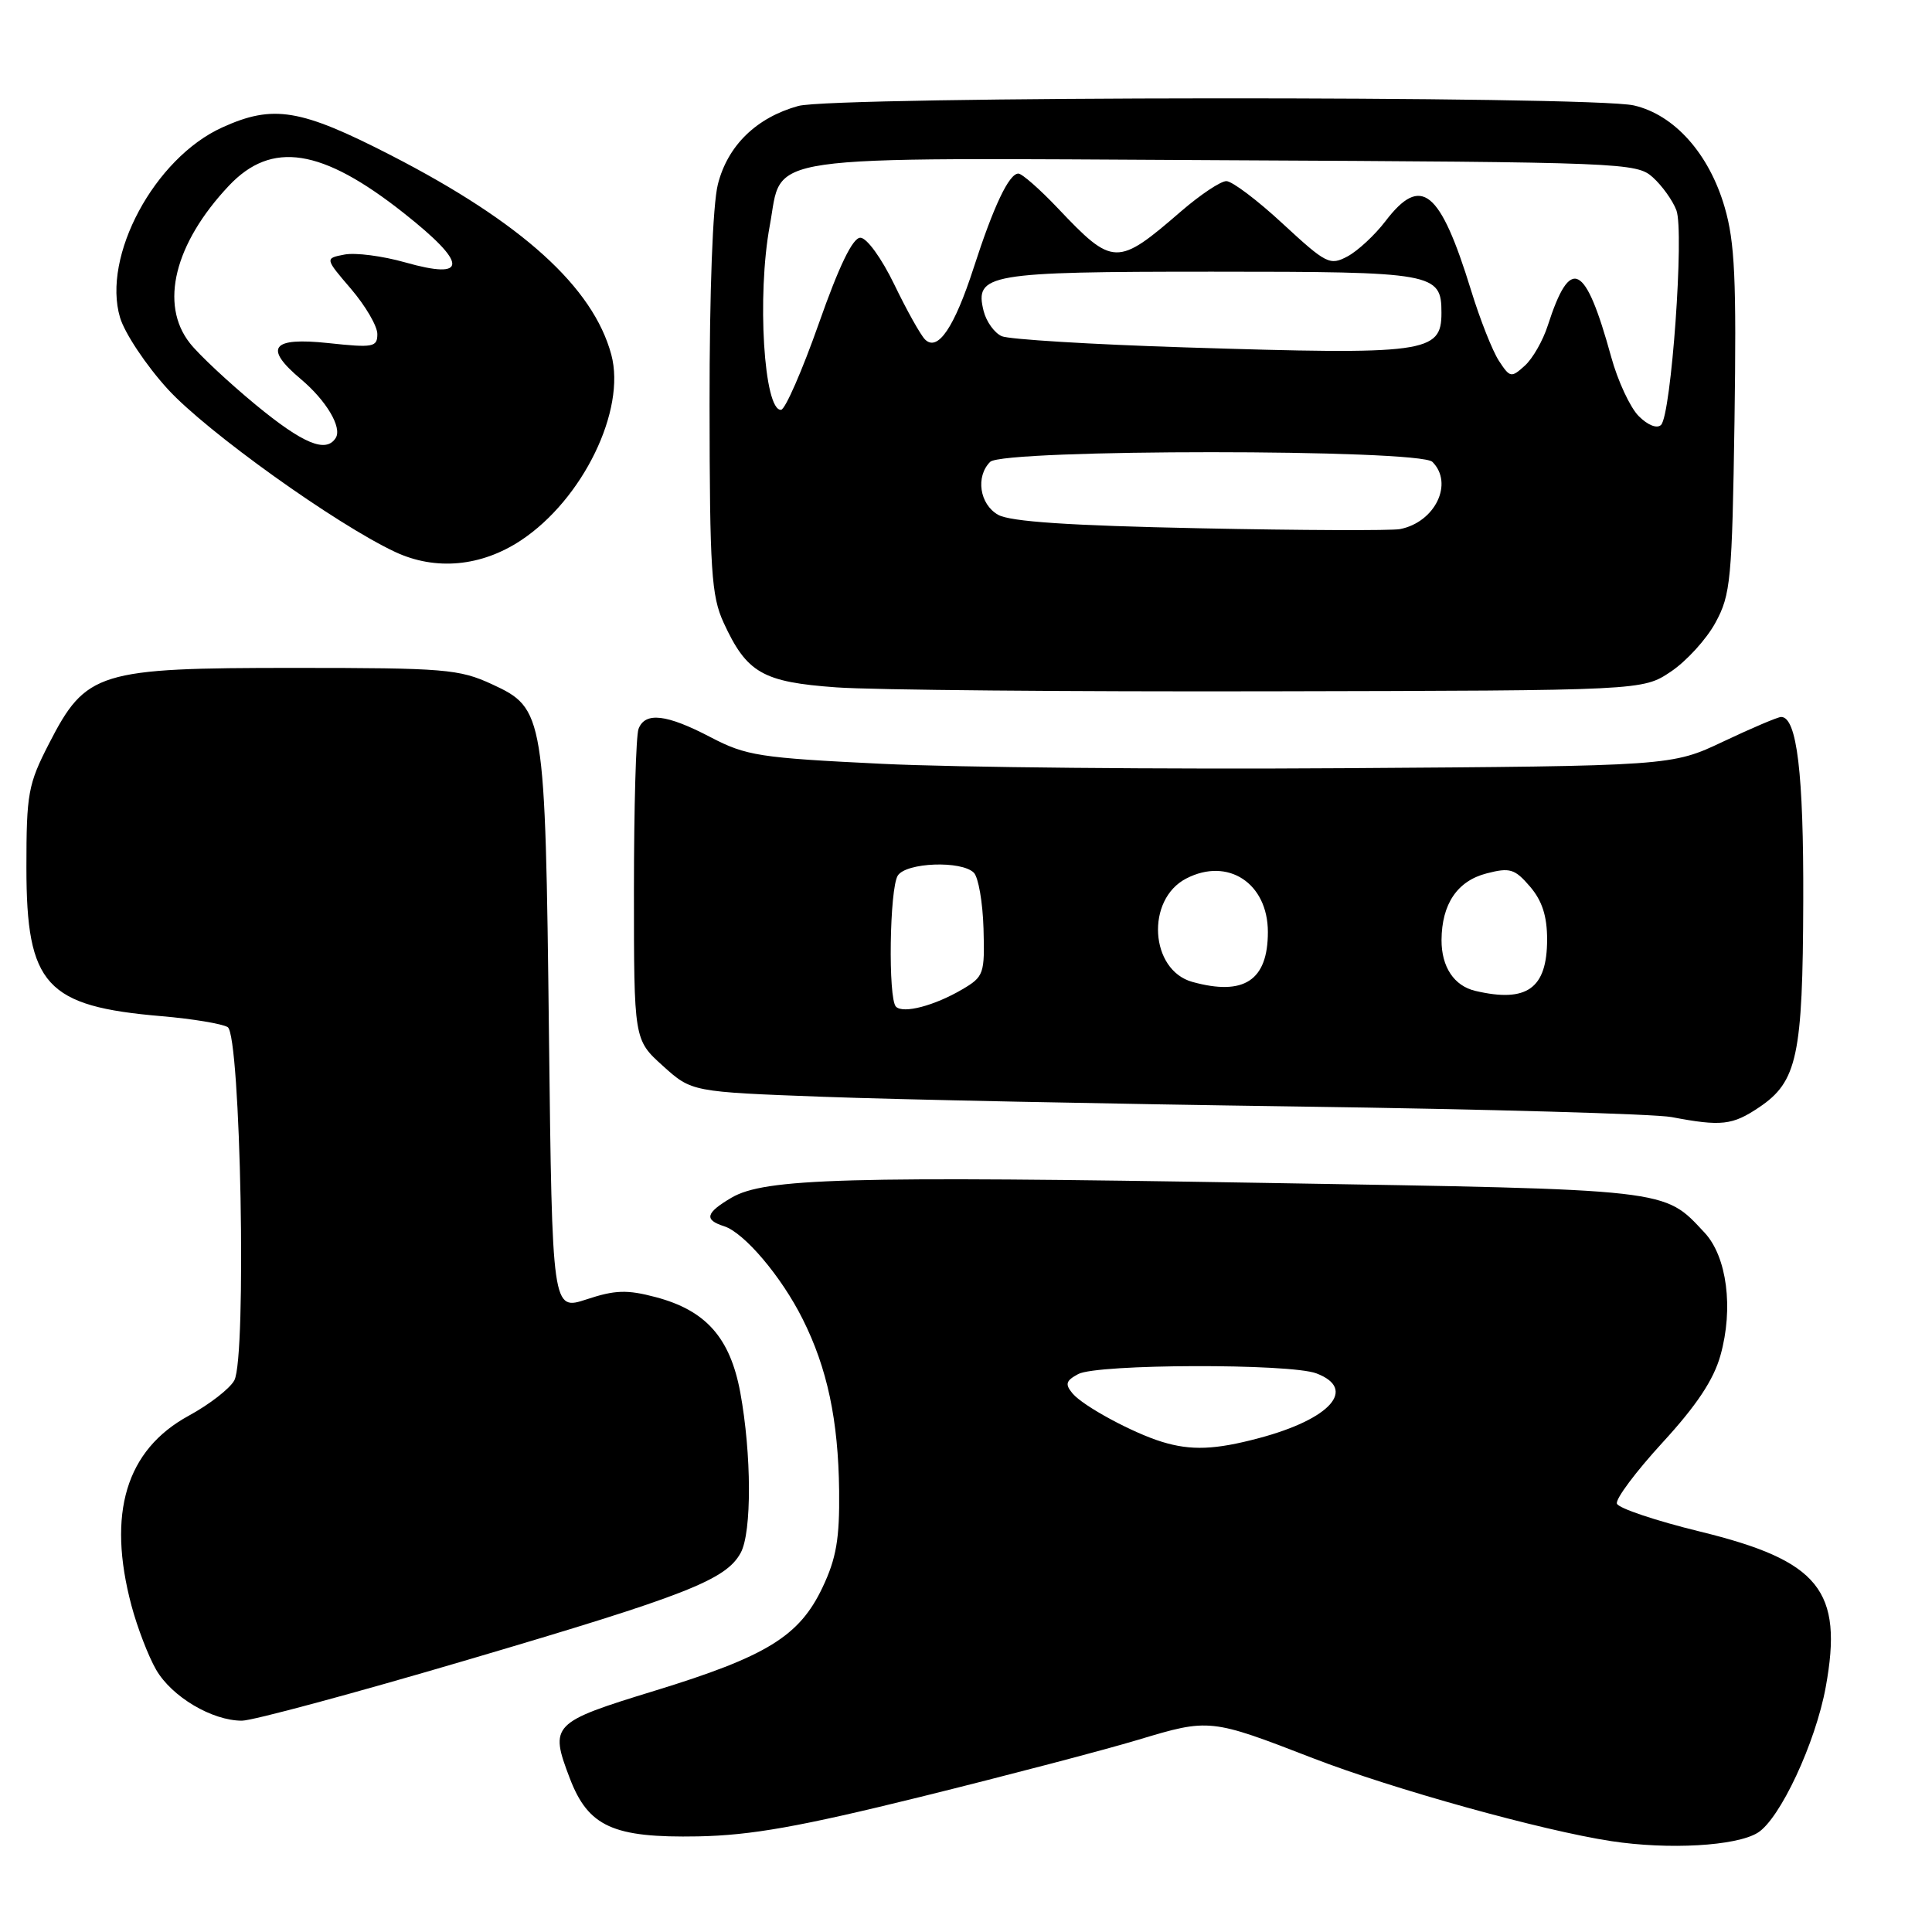 <?xml version="1.0" encoding="UTF-8" standalone="no"?>
<!DOCTYPE svg PUBLIC "-//W3C//DTD SVG 1.1//EN" "http://www.w3.org/Graphics/SVG/1.1/DTD/svg11.dtd" >
<svg xmlns="http://www.w3.org/2000/svg" xmlns:xlink="http://www.w3.org/1999/xlink" version="1.1" viewBox="0 0 256 256">
 <g >
 <path fill="currentColor"
d=" M 232.89 242.86 C 235.85 241.05 240.57 230.94 241.92 223.54 C 244.26 210.74 241.08 206.81 225.26 202.94 C 219.41 201.51 214.45 199.85 214.25 199.24 C 214.04 198.63 216.76 195.00 220.28 191.16 C 224.80 186.24 227.07 182.83 227.97 179.59 C 229.72 173.36 228.83 166.52 225.87 163.34 C 220.40 157.49 221.71 157.64 167.50 156.74 C 112.07 155.81 101.31 156.12 96.91 158.71 C 93.50 160.72 93.27 161.63 95.94 162.48 C 98.61 163.33 103.54 169.14 106.36 174.79 C 109.62 181.29 111.08 188.17 111.19 197.54 C 111.26 203.89 110.82 206.48 108.99 210.34 C 105.92 216.82 101.59 219.48 86.73 224.04 C 73.10 228.22 72.79 228.54 75.50 235.63 C 77.95 242.05 81.25 243.54 92.50 243.33 C 99.54 243.19 105.96 242.05 122.00 238.09 C 133.28 235.30 146.26 231.90 150.85 230.52 C 160.25 227.69 160.39 227.71 174.00 232.98 C 184.58 237.07 204.32 242.56 213.50 243.96 C 221.12 245.12 230.03 244.61 232.89 242.86 Z  M 61.98 219.93 C 91.00 211.38 96.20 209.34 98.15 205.75 C 99.63 203.02 99.59 192.67 98.09 184.50 C 96.74 177.25 93.54 173.64 86.90 171.88 C 83.09 170.87 81.51 170.92 77.73 172.17 C 73.17 173.67 73.17 173.67 72.74 137.09 C 72.25 94.50 72.14 93.88 65.18 90.66 C 60.84 88.66 58.93 88.50 39.00 88.50 C 12.99 88.50 11.40 88.99 6.50 98.52 C 3.72 103.93 3.50 105.14 3.50 114.97 C 3.50 130.54 6.07 133.35 21.42 134.65 C 25.50 135.00 29.43 135.65 30.17 136.10 C 31.89 137.17 32.70 179.83 31.05 182.90 C 30.47 183.99 27.75 186.10 25.01 187.59 C 16.70 192.12 14.16 200.51 17.42 212.75 C 18.19 215.64 19.66 219.47 20.69 221.25 C 22.76 224.83 28.09 228.00 32.06 228.00 C 33.46 228.00 46.93 224.37 61.98 219.93 Z  M 233.10 146.72 C 238.15 143.32 238.88 139.90 238.94 119.40 C 239.00 102.50 238.10 95.00 236.01 95.00 C 235.58 95.00 232.14 96.46 228.36 98.25 C 221.50 101.50 221.50 101.50 178.00 101.79 C 154.07 101.95 126.57 101.69 116.88 101.21 C 100.62 100.42 98.88 100.15 94.15 97.68 C 88.32 94.63 85.48 94.30 84.61 96.58 C 84.27 97.45 84.00 107.07 84.00 117.97 C 84.00 137.77 84.00 137.77 87.82 141.22 C 91.65 144.68 91.65 144.68 109.07 145.33 C 118.66 145.69 146.97 146.27 172.00 146.62 C 197.03 146.97 219.30 147.60 221.50 148.02 C 228.08 149.27 229.55 149.11 233.10 146.72 Z  M 221.39 89.00 C 223.45 87.62 226.12 84.70 227.31 82.50 C 229.33 78.79 229.51 76.87 229.83 55.79 C 230.10 37.03 229.88 32.10 228.53 27.47 C 226.47 20.37 221.87 15.21 216.50 13.97 C 210.87 12.67 110.49 12.74 105.78 14.04 C 100.21 15.59 96.42 19.29 95.12 24.43 C 94.44 27.14 94.01 38.59 94.02 53.69 C 94.04 75.62 94.26 78.96 95.88 82.50 C 98.95 89.17 101.04 90.38 110.83 91.08 C 115.60 91.43 141.58 91.66 168.57 91.60 C 217.65 91.50 217.65 91.50 221.39 89.00 Z  M 69.03 71.60 C 77.22 66.18 82.98 54.35 81.00 46.99 C 78.59 38.05 69.16 29.51 51.87 20.61 C 39.81 14.41 36.21 13.81 29.44 16.89 C 20.47 20.96 13.48 33.98 15.91 42.09 C 16.54 44.18 19.38 48.44 22.23 51.56 C 27.39 57.21 44.51 69.46 52.37 73.14 C 57.72 75.64 63.77 75.08 69.03 71.60 Z  M 154.00 191.06 C 150.11 189.88 143.50 186.30 142.12 184.64 C 141.09 183.41 141.23 182.95 142.87 182.07 C 145.38 180.72 170.94 180.65 174.43 181.98 C 179.86 184.04 176.31 188.04 166.81 190.56 C 161.00 192.11 157.83 192.23 154.00 191.06 Z  M 118.72 133.39 C 117.66 132.33 117.87 117.75 118.96 116.02 C 120.07 114.28 127.40 114.00 129.04 115.64 C 129.64 116.24 130.22 119.57 130.32 123.04 C 130.49 129.06 130.37 129.41 127.50 131.10 C 123.80 133.27 119.68 134.35 118.72 133.39 Z  M 195.50 131.30 C 192.67 130.64 191.00 128.12 191.01 124.56 C 191.04 119.78 193.10 116.73 196.98 115.73 C 200.07 114.93 200.71 115.12 202.73 117.47 C 204.34 119.35 205.00 121.38 205.00 124.48 C 205.00 130.98 202.33 132.90 195.50 131.30 Z  M 158.00 130.11 C 152.36 128.55 151.80 119.19 157.18 116.41 C 162.70 113.55 168.00 117.02 168.00 123.50 C 168.00 129.92 164.84 132.00 158.00 130.11 Z  M 159.00 70.00 C 141.68 69.65 133.84 69.12 132.25 68.21 C 129.80 66.82 129.25 63.15 131.20 61.20 C 132.91 59.49 188.09 59.49 189.80 61.20 C 192.65 64.05 190.16 69.20 185.50 70.11 C 184.40 70.32 172.47 70.28 159.00 70.00 Z  M 217.14 55.14 C 216.01 54.01 214.36 50.47 213.49 47.29 C 210.05 34.80 208.09 33.83 205.09 43.13 C 204.45 45.13 203.08 47.53 202.04 48.46 C 200.25 50.08 200.08 50.05 198.62 47.82 C 197.77 46.53 196.11 42.33 194.93 38.49 C 190.81 25.12 188.31 23.10 183.57 29.32 C 182.17 31.15 179.92 33.24 178.56 33.97 C 176.22 35.22 175.74 34.97 169.98 29.65 C 166.63 26.54 163.26 24.00 162.50 24.00 C 161.74 24.00 159.05 25.80 156.51 27.99 C 148.03 35.33 147.49 35.32 140.16 27.58 C 137.77 25.06 135.42 23.00 134.94 23.00 C 133.70 23.00 131.66 27.30 129.01 35.50 C 126.45 43.41 124.25 46.65 122.57 44.98 C 121.98 44.39 120.15 41.12 118.50 37.70 C 116.80 34.19 114.85 31.50 114.00 31.50 C 112.99 31.50 111.19 35.21 108.50 42.86 C 106.30 49.10 104.05 54.25 103.50 54.30 C 101.22 54.50 100.28 39.17 102.00 29.89 C 103.79 20.28 99.39 20.91 162.04 21.23 C 215.18 21.49 216.86 21.56 219.01 23.50 C 220.23 24.60 221.64 26.56 222.13 27.86 C 223.19 30.64 221.45 54.95 220.10 56.30 C 219.57 56.83 218.35 56.35 217.14 55.14 Z  M 157.00 46.03 C 144.62 45.64 133.71 44.97 132.74 44.55 C 131.77 44.12 130.70 42.63 130.34 41.23 C 129.11 36.30 130.83 36.00 160.62 36.00 C 190.09 36.00 191.00 36.16 191.00 41.45 C 191.00 46.78 189.01 47.04 157.00 46.03 Z  M 33.85 53.61 C 30.26 50.64 26.34 46.98 25.16 45.47 C 21.11 40.33 23.12 32.26 30.33 24.61 C 35.99 18.61 42.64 19.64 53.50 28.23 C 62.02 34.96 62.07 37.15 53.66 34.76 C 50.69 33.92 47.09 33.45 45.65 33.73 C 43.04 34.23 43.04 34.23 46.52 38.29 C 48.43 40.53 50.00 43.21 50.00 44.26 C 50.00 46.00 49.46 46.10 43.50 45.46 C 35.97 44.66 34.90 46.06 39.87 50.24 C 43.23 53.07 45.35 56.63 44.49 58.02 C 43.21 60.08 40.16 58.81 33.85 53.61 Z "/>
</g>
</svg>